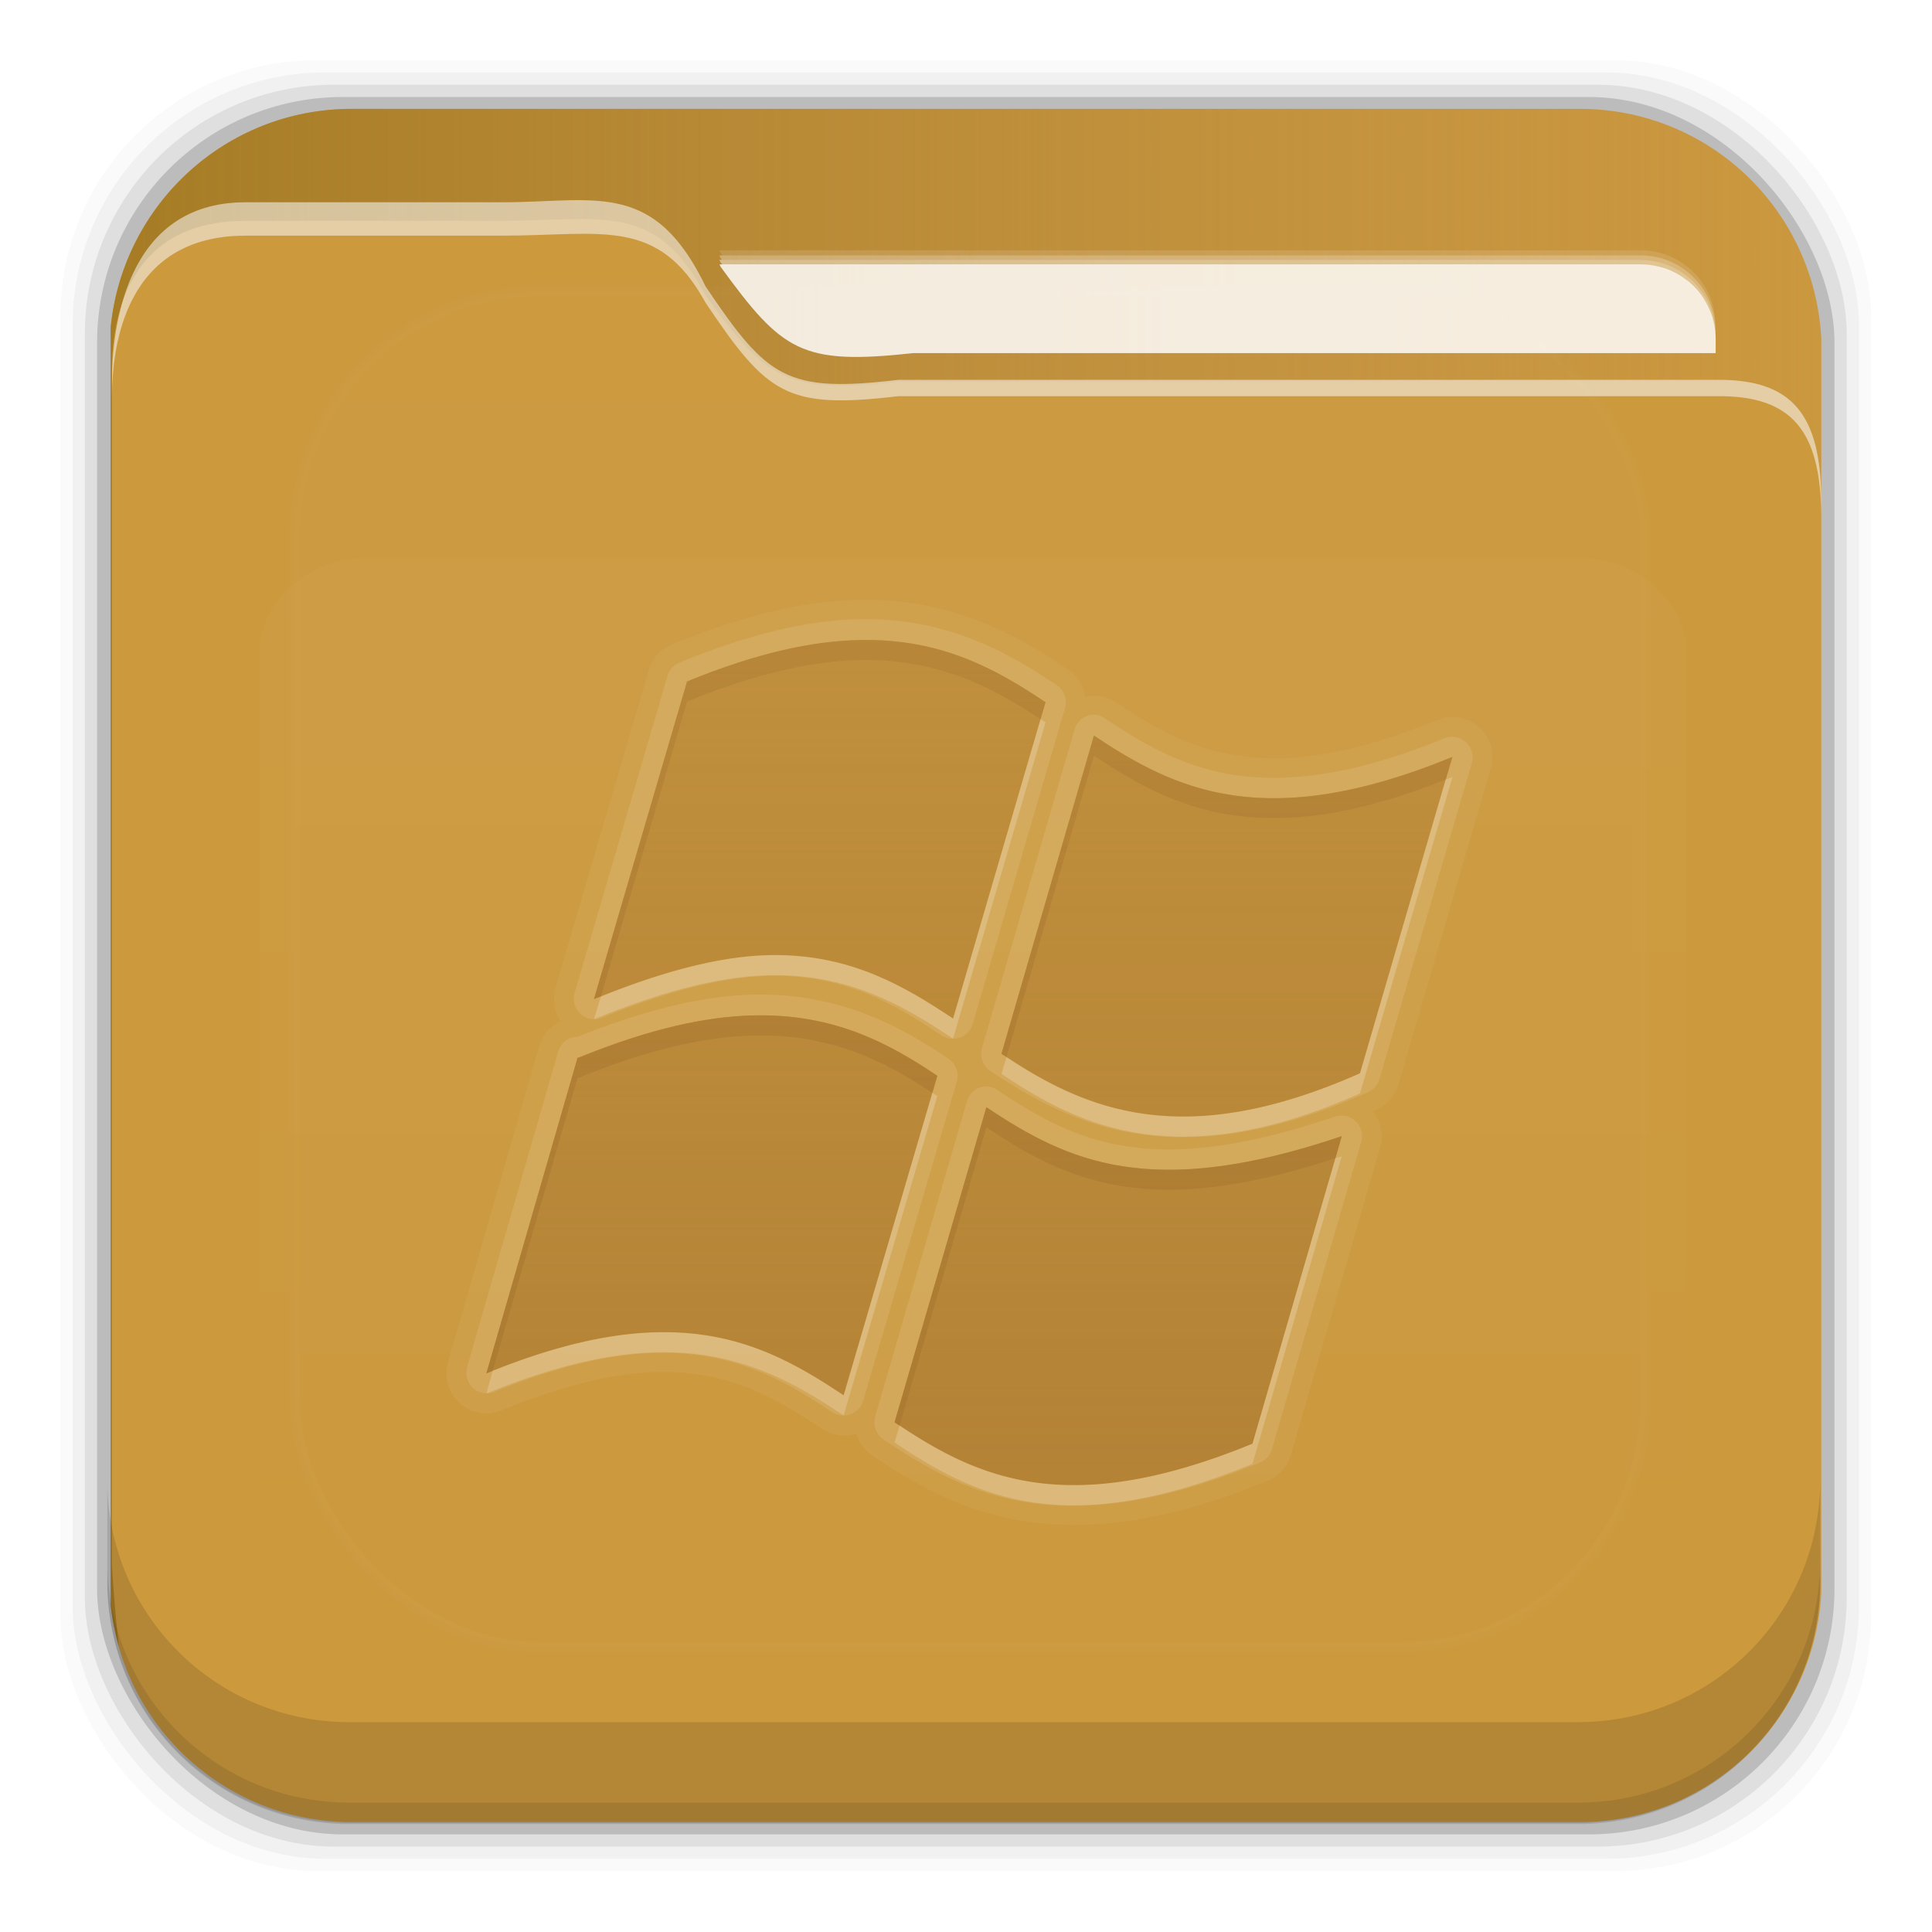 <?xml version="1.0" encoding="UTF-8" standalone="no"?>
<!-- Created with Inkscape (http://www.inkscape.org/) -->

<svg
   xmlns:dc="http://purl.org/dc/elements/1.1/"
   xmlns:cc="http://creativecommons.org/ns#"
   xmlns:rdf="http://www.w3.org/1999/02/22-rdf-syntax-ns#"
   xmlns:svg="http://www.w3.org/2000/svg"
   xmlns="http://www.w3.org/2000/svg"
   xmlns:xlink="http://www.w3.org/1999/xlink"
   xmlns:sodipodi="http://sodipodi.sourceforge.net/DTD/sodipodi-0.dtd"
   xmlns:inkscape="http://www.inkscape.org/namespaces/inkscape"
   id="svg2"
   height="96"
   width="96"
   version="1.1"
   inkscape:version="0.48.5 r10040"
   sodipodi:docname="folder-wine.svg">
  <sodipodi:namedview
     pagecolor="#ffffff"
     bordercolor="#666666"
     borderopacity="1"
     objecttolerance="10"
     gridtolerance="10"
     guidetolerance="10"
     inkscape:pageopacity="0"
     inkscape:pageshadow="2"
     inkscape:window-width="640"
     inkscape:window-height="480"
     id="namedview261296" />
  <defs
     id="defs4">
    <linearGradient
       id="linearGradient3613-3"
       y2="138.66"
       gradientUnits="userSpaceOnUse"
       x2="48"
       y1="20.221"
       x1="48">
      <stop
         id="stop3739-10"
         stop-color="#fff"
         offset="0" />
      <stop
         id="stop3741-2"
         stop-color="#fff"
         stop-opacity="0"
         offset="1" />
    </linearGradient>
    <clipPath
       id="clipPath3613-29">
      <rect
         id="rect3615-1"
         rx="6"
         ry="6"
         height="84"
         width="84"
         y="6"
         x="6"
         fill="#fff" />
    </clipPath>
    <filter
       id="filter3794-0"
       height="1.384"
       width="1.384"
       color-interpolation-filters="sRGB"
       y="-.192"
       x="-.192">
      <feGaussianBlur
         id="feGaussianBlur3796-8"
         stdDeviation="5.28" />
    </filter>
    <clipPath
       id="clipPath3613-25">
      <rect
         id="rect3615-14"
         rx="6"
         ry="6"
         height="84"
         width="84"
         y="6"
         x="6"
         fill="#fff" />
    </clipPath>
    <filter
       id="filter3794-6"
       height="1.384"
       width="1.384"
       color-interpolation-filters="sRGB"
       y="-.192"
       x="-.192">
      <feGaussianBlur
         id="feGaussianBlur3796-26"
         stdDeviation="5.28" />
    </filter>
    <clipPath
       id="clipPath3860">
      <rect
         id="rect3862"
         rx="6"
         ry="6"
         height="72"
         width="84"
         y="18"
         x="6"
         fill="#f0f" />
    </clipPath>
    <filter
       id="filter3870"
       height="1.394"
       width="1.331"
       color-interpolation-filters="sRGB"
       y="-.197"
       x="-.166">
      <feGaussianBlur
         id="feGaussianBlur3872"
         stdDeviation="5.17" />
    </filter>
    <linearGradient
       id="linearGradient5696"
       y2="81.481"
       gradientUnits="userSpaceOnUse"
       x2="48.022"
       y1="22.933"
       x1="48.022">
      <stop
         id="stop3876"
         stop-color="#fff"
         offset="0" />
      <stop
         id="stop3878"
         stop-color="#fff"
         stop-opacity="0"
         offset="1" />
    </linearGradient>
    <linearGradient
       id="linearGradient4640"
       y2="48.005"
       gradientUnits="userSpaceOnUse"
       x2="6.187"
       gradientTransform="translate(0 956.36)"
       y1="48.005"
       x1="93.008">
      <stop
         id="stop4636"
         stop-color="#be8e4a"
         stop-opacity=".077"
         offset="0" />
      <stop
         id="stop4638"
         stop-color="#a67c25"
         offset="1" />
    </linearGradient>
    <linearGradient
       id="linearGradient5172"
       y2="33.893"
       xlink:href="#linearGradient3699-8"
       gradientUnits="userSpaceOnUse"
       x2="55"
       gradientTransform="translate(0,-2)"
       y1="76"
       x1="55" />
    <linearGradient
       id="linearGradient3699-8">
      <stop
         id="stop3701-2"
         stop-color="#aa7932"
         stop-opacity=".784"
         offset="0" />
      <stop
         id="stop3703-6"
         stop-color="#aa7932"
         stop-opacity=".392"
         offset="1" />
    </linearGradient>
  </defs>
  <g
     id="layer1"
     transform="translate(0 -956.36)">
    <rect
       id="rect5263-0"
       fill-opacity=".02"
       ry="12.724"
       height="89.978"
       width="89.978"
       y="959.35"
       x="3" />
    <rect
       id="rect5261-6"
       fill-opacity=".039"
       ry="12.552"
       height="88.762"
       width="88.762"
       y="959.96"
       x="3.608" />
    <rect
       id="rect5259-9"
       fill-opacity=".078"
       ry="12.38"
       height="87.546"
       width="87.546"
       y="960.57"
       x="4.216" />
    <rect
       id="rect5257-5"
       fill-opacity=".157"
       ry="12.208"
       height="86.33"
       width="86.33"
       y="961.18"
       x="4.824" />
    <path
       id="rect2419-5"
       d="m17.469 961.77c-6.251 0-11.355 4.757-11.969 10.844v63.469c0.614 6.083 5.718 10.812 11.969 10.812h61.031c6.454 0 11.671-5.037 12-11.406v-62.281c-0.321-6.377-5.54-11.438-12-11.438h-61.031z"
       fill="#cc993d" />
    <rect
       id="rect3171"
       ry="12"
       stroke="#fff"
       stroke-linecap="round"
       stroke-width=".5"
       fill="url(#linearGradient3613-3)"
       rx="12"
       transform="matrix(1.015 0 0 1.024 -.838 955.22)"
       width="66"
       opacity=".05"
       clip-path="url(#clipPath3613-29)"
       height="66"
       filter="url(#filter3794-0)"
       y="15"
       x="15" />
    <path
       id="path5865"
       d="m17.469 961.77c-6.251 0-11.355 4.757-11.969 10.844v63.469c0.072 0.717 0.215 1.42 0.406 2.094-0.147-1.329-0.269-2.696-0.344-4.094v-59.281c0-2.382 0.625-7.463 6.625-7.469h12.75c4.963 0 7.64-1.008 10.125 3.719 3.066 4.204 4.006 4.887 9.562 4.281h40.656c3.774-0.044 5.168 1.587 5.219 5.438v-7.562c-0.321-6.377-5.54-11.438-12-11.438h-61.031zm73.031 69.73c-0.044 2.208-0.186 4.35-0.406 6.406 0.211-0.798 0.362-1.614 0.406-2.469v-3.938zm-1.062 8.281c-0.134 0.298-0.281 0.59-0.438 0.875 0.158-0.284 0.303-0.577 0.438-0.875zm-0.438 0.9c-0.157 0.284-0.321 0.543-0.5 0.812 0.175-0.264 0.346-0.535 0.5-0.812zm-81.906 0.25c0.157 0.268 0.323 0.527 0.5 0.781-0.181-0.26-0.34-0.507-0.5-0.781zm76.188 4.938c-0.261 0.113-0.542 0.217-0.812 0.312 0.274-0.096 0.548-0.198 0.812-0.312zm-69.625 0.375c0.279 0.093 0.556 0.177 0.844 0.25-0.284-0.072-0.568-0.159-0.844-0.25zm67.625 0.281c-0.244 0.058-0.5 0.114-0.75 0.156 0.254-0.043 0.502-0.097 0.75-0.156z"
       fill="url(#linearGradient4640)" />
    <g
       id="layer5"
       transform="matrix(1.017 0 0 1.021 -.61 955.51)">
      <rect
         id="rect3171-4"
         height="66"
         stroke="#fff"
         stroke-linecap="round"
         stroke-width=".5"
         fill="url(#linearGradient3613-3)"
         rx="12"
         ry="12"
         width="66"
         opacity=".1"
         clip-path="url(#clipPath3613-25)"
         filter="url(#filter3794-6)"
         y="15"
         x="15" />
    </g>
    <path
       id="path7506"
       opacity=".55"
       d="m28.25 966.31c-0.988 0.022-2.072 0.101-3.312 0.101h-12.75c-6 0.007-6.625 6.357-6.625 8.936v0.812c0-2.58 0.625-8.083 6.625-8.089h12.75c4.963 0 7.765-0.967 10.125 3.34 3.066 4.554 4.006 5.293 9.562 4.637h40.656c3.774-0.048 5.168 1.719 5.219 5.889v-0.812c-0.051-4.17-1.445-5.937-5.219-5.889h-40.656c-5.556 0.656-6.497-0.084-9.562-4.637-1.864-3.84-3.849-4.356-6.812-4.288z"
       fill="#f9f9f9" />
    <rect
       id="rect3634"
       opacity="0"
       height="1"
       width="84.972"
       y="973.33"
       x="5.566" />
    <path
       id="path7563"
       opacity=".205"
       d="m35.742 968.8c0.023 0.043 0.039 0.081 0.062 0.125 0.034 0.047 0.06 0.079 0.094 0.125h45.625c2.057 0 3.719 1.662 3.719 3.719v-0.25c0-2.057-1.662-3.719-3.719-3.719h-45.781z"
       fill-opacity=".59"
       fill="#fff" />
    <path
       id="path7516"
       opacity=".518"
       d="m35.742 969.05c0.023 0.043 0.039 0.081 0.062 0.125 0.024 0.033 0.039 0.061 0.062 0.094h45.656c2.057 0 3.719 1.662 3.719 3.719v-0.219c0-2.057-1.662-3.719-3.719-3.719l-45.781 0z"
       fill-opacity=".59"
       fill="#fff" />
    <path
       id="path7514"
       opacity=".747"
       d="m35.742 969.27c0.023 0.043 0.039 0.081 0.062 0.125 0.034 0.046 0.061 0.08 0.094 0.125h45.625c0.257 0 0.508 0.013 0.75 0.063 0.242 0.049 0.465 0.125 0.688 0.219 0.232 0.096 0.451 0.205 0.656 0.344 0.204 0.138 0.359 0.294 0.531 0.469 0.329 0.333 0.628 0.719 0.812 1.156 0.004 0.01-0.004 0.023 0 0.031 0.181 0.438 0.281 0.934 0.281 1.438v-0.25c0-2.057-1.662-3.719-3.719-3.719h-45.781z"
       fill-opacity=".59"
       fill="#fff" />
    <path
       id="rect7493"
       fill-opacity=".83"
       fill="#fff"
       d="m35.751 969.5c0.023 0.043 0.039 0.081 0.062 0.125 3.066 4.204 4.006 4.887 9.562 4.281h39.875v-0.688c0-2.057-1.662-3.719-3.719-3.719h-45.781z" />
    <g
       id="g5676"
       transform="matrix(.946 0 0 .85 2.933 964.94)">
      <path
         id="path5678"
         opacity=".15"
         filter="url(#filter3870)"
         d="m15.969 22.531c-2.846 0.004-5.433 2.592-5.438 5.438v48.062c0.004 2.846 2.592 5.433 5.438 5.438h64.062c2.846-0.004 5.433-2.592 5.438-5.438v-48.062c-0.004-2.846-2.592-5.433-5.438-5.438z"
         clip-path="url(#clipPath3860)"
         fill="url(#linearGradient5696)" />
    </g>
    <path
       id="rect5265-0"
       d="m5.332 1029.9v5.066c0 6.668 5.364 12.032 12.032 12.032h61.049c6.668 0 12.032-5.364 12.032-12.032v-5.066c0 6.668-5.364 12.032-12.032 12.032h-61.049c-6.668 0-12.032-5.364-12.032-12.032z"
       fill-opacity=".118" />
    <path
       id="path5252-0"
       d="m5.332 1033.9v1.013c0 6.668 5.364 12.032 12.032 12.032h61.049c6.668 0 12.032-5.364 12.032-12.032v-1.013c0 6.668-5.364 12.032-12.032 12.032h-61.049c-6.668 0-12.032-5.364-12.032-12.032z"
       fill-opacity=".098" />
    <g
       id="layer6"
       transform="translate(.17 956.16)">
      <path
         id="path5235"
         opacity=".05"
         d="m42.594 30c-2.672 0.041-5.715 0.717-9.375 2.219a1.987 1.987 0 0 0 -1.157 1.281l-4.625 15.781a1.987 1.987 0 0 0 0.25 1.656 1.987 1.987 0 0 0 -1.062 1.25l-4.53 15.688a1.987 1.987 0 0 0 2.656 2.406c4.435-1.819 7.468-2.132 9.812-1.781s4.141 1.384 6.094 2.688a1.987 1.987 0 0 0 1.719 0.25 1.987 1.987 0 0 0 0.812 1.094c2.092 1.408 4.52 2.816 7.719 3.281 3.199 0.466 7.026-0.029 11.906-2.031a1.987 1.987 0 0 0 1.157 -1.281l4.438-15.281a1.987 1.987 0 0 0 -0.375 -1.812c0.068-0.03 0.119-0.032 0.188-0.062a1.987 1.987 0 0 0 1.094 -1.25l4.594-15.719a1.987 1.987 0 0 0 -2.656 -2.406c-4.425 1.814-7.476 2.126-9.844 1.781-2.368-0.345-4.188-1.361-6.125-2.656a1.987 1.987 0 0 0 -1.531 -0.282 1.987 1.987 0 0 0 -0.875 -1.374c-2.626-1.763-5.836-3.506-10.281-3.438zm0.031 2c3.941-0.06 6.634 1.401 9.156 3.094l-4.593 15.718c-2.429-1.624-5.036-3.129-8.75-3.156-2.45-0.019-5.39 0.67-9.094 2.188l4.625-15.781c3.493-1.433 6.292-2.026 8.656-2.062zm11.562 4.75c4.028 2.692 8.509 4.877 17.813 1.062l-4.594 15.719c-8.92 3.959-13.788 1.739-17.812-0.969l4.594-15.812zm-16.937 13.906c3.937-0.095 6.641 1.306 9.156 3l-4.656 15.875c-4.04-2.695-8.428-4.917-17.75-1.093l4.531-15.688h0.062c3.482-1.423 6.294-2.037 8.656-2.094zm11.594 4.562c4.037 2.694 8.169 4.656 17.656 1.438l-4.438 15.282c-9.311 3.821-13.749 1.649-17.781-1.063l4.562-15.656z"
         fill="#fff" />
      <path
         id="path5224"
         opacity=".1"
         d="m42.594 30.969c-2.523 0.039-5.42 0.688-9 2.156a1.024 1.024 0 0 0 -0.594 0.656l-4.625 15.781a1.024 1.024 0 0 0 1.344 1.219c3.629-1.486 6.468-2.111 8.719-2.094 3.441 0.025 5.796 1.371 8.188 2.969a1.024 1.024 0 0 0 1.531 -0.562l4.594-15.719a1.024 1.024 0 0 0 -0.406 -1.125c-2.576-1.728-5.549-3.346-9.75-3.281zm0.031 1.031c3.941-0.06 6.634 1.401 9.156 3.094l-4.593 15.718c-2.429-1.624-5.036-3.129-8.75-3.156-2.45-0.019-5.39 0.67-9.094 2.188l4.625-15.781c3.493-1.433 6.292-2.026 8.656-2.062zm11.438 3.719a1.024 1.024 0 0 0 -0.844 0.75l-4.594 15.812a1.024 1.024 0 0 0 0.406 1.125c2.063 1.388 4.45 2.727 7.5 3.156 3.05 0.429 6.693-0.057 11.281-2.094a1.024 1.024 0 0 0 0.563 -0.656l4.594-15.718a1.024 1.024 0 0 0 -1.344 -1.219c-4.535 1.859-7.804 2.218-10.375 1.844s-4.526-1.493-6.5-2.812a1.024 1.024 0 0 0 -0.688 -0.188zm0.125 1.031c4.027 2.692 8.508 4.877 17.812 1.062l-4.594 15.719c-8.92 3.959-13.788 1.739-17.812-0.969l4.594-15.812zm-16.969 12.875c-2.44 0.059-5.274 0.732-8.688 2.094-0.031 0.012-0.063-0.012-0.094 0a1.024 1.024 0 0 0 -0.875 0.75l-4.531 15.688a1.024 1.024 0 0 0 1.343 1.218c4.545-1.864 7.795-2.194 10.344-1.812 2.549 0.382 4.483 1.488 6.469 2.812a1.024 1.024 0 0 0 1.531 -0.562l4.656-15.874a1.024 1.024 0 0 0 -0.406 -1.125c-2.58-1.738-5.559-3.289-9.75-3.188zm0.031 1.031c3.937-0.095 6.641 1.306 9.156 3l-4.656 15.875c-4.04-2.695-8.428-4.917-17.75-1.093l4.531-15.688h0.062c3.482-1.423 6.294-2.037 8.656-2.094zm11.469 3.531a1.024 1.024 0 0 0 -0.844 0.75l-4.562 15.656a1.024 1.024 0 0 0 0.406 1.125c2.055 1.383 4.318 2.72 7.312 3.156 2.995 0.436 6.634-0.042 11.406-2a1.024 1.024 0 0 0 0.594 -0.656l4.438-15.281a1.024 1.024 0 0 0 -1.312 -1.25c-4.641 1.574-7.856 1.862-10.375 1.469-2.519-0.393-4.395-1.46-6.375-2.781a1.024 1.024 0 0 0 -0.688 -0.188zm0.125 1.031c4.037 2.694 8.169 4.656 17.656 1.438l-4.438 15.282c-9.311 3.821-13.749 1.649-17.781-1.063l4.562-15.656z"
         fill="#fff" />
      <path
         id="path5142"
         opacity=".9"
         d="m42.625 32c-2.365 0.036-5.163 0.629-8.656 2.062l-4.625 15.781c3.704-1.517 6.644-2.207 9.094-2.188 3.714 0.027 6.321 1.532 8.75 3.156l4.593-15.718c-2.522-1.693-5.215-3.154-9.156-3.094zm11.562 4.75-4.594 15.812c4.025 2.707 8.893 4.928 17.812 0.969l4.595-15.719c-9.304 3.815-13.785 1.63-17.812-1.062zm-16.937 13.906c-2.362 0.057-5.174 0.671-8.656 2.094h-0.062l-4.532 15.688c9.322-3.824 13.71-1.601 17.75 1.094l4.656-15.875c-2.515-1.694-5.219-3.095-9.156-3zm11.594 4.562-4.562 15.656c4.032 2.712 8.469 4.883 17.781 1.062l4.437-15.28c-9.488 3.218-13.62 1.257-17.656-1.438z"
         fill="url(#linearGradient5172)" />
      <path
         id="path5196"
         opacity=".25"
         d="m42.625 32c-2.365 0.036-5.163 0.629-8.656 2.062l-4.625 15.781c3.704-1.517 6.644-2.207 9.094-2.188 3.714 0.027 6.321 1.532 8.75 3.156l4.593-15.718c-2.522-1.693-5.215-3.154-9.156-3.094zm0.031 1.969c2.841-0.043 4.816 0.866 6.781 2.062l-3.468 11.843c-2.085-1.161-4.444-2.165-7.531-2.188-1.842-0.014-3.902 0.431-6.125 1.094l3.281-11.156c2.865-1.084 5.207-1.628 7.062-1.656zm11.532 2.781-4.594 15.812c4.025 2.707 8.893 4.928 17.812 0.969l4.594-15.719c-9.304 3.815-13.785 1.63-17.812-1.062zm1.219 2.969c1.578 0.865 3.309 1.659 5.438 1.969 2.307 0.336 5.102-0.071 8.219-0.938l-3.281 11.219c-3.744 1.527-6.603 1.94-8.844 1.625-1.905-0.268-3.477-1.055-5-1.969l3.468-11.906zm-18.157 10.937c-2.362 0.057-5.174 0.671-8.656 2.094h-0.062l-4.532 15.688c9.322-3.824 13.71-1.601 17.75 1.094l4.656-15.875c-2.515-1.694-5.219-3.095-9.156-3zm0.062 1.969c2.851-0.069 4.8 0.823 6.75 2l-3.5 11.906c-1.573-0.873-3.279-1.619-5.406-1.938-2.305-0.345-5.119 0.062-8.25 0.938l3.25-11.188c2.898-1.101 5.286-1.674 7.156-1.719zm11.531 2.594-4.562 15.656c4.032 2.712 8.469 4.883 17.781 1.062l4.439-15.282c-9.488 3.218-13.62 1.257-17.656-1.438zm1.188 2.969c1.55 0.851 3.206 1.614 5.281 1.938 2.298 0.359 5.135 0.007 8.344-0.75l-3.217 10.968c-3.9 1.471-6.792 1.879-8.969 1.562-1.848-0.269-3.346-1.026-4.844-1.938l3.406-11.781z"
         fill="url(#linearGradient5172)" />
      <path
         id="path5174"
         fill="url(#linearGradient5172)"
         d="m42.625 32c-2.365 0.036-5.163 0.629-8.656 2.062l-4.625 15.781c0.121-0.049 0.225-0.077 0.344-0.125l4.281-14.656c3.493-1.433 6.292-2.026 8.656-2.062 3.815-0.058 6.453 1.315 8.906 2.938l0.25-0.844c-2.522-1.693-5.215-3.154-9.156-3.094zm11.562 4.75-4.594 15.812c0.081 0.054 0.169 0.102 0.25 0.156l4.345-14.968c3.977 2.658 8.402 4.805 17.469 1.188l0.343-1.126c-9.304 3.815-13.785 1.63-17.812-1.062zm-16.937 13.906c-2.362 0.057-5.174 0.671-8.656 2.094h-0.062l-4.532 15.688c0.108-0.044 0.206-0.082 0.312-0.125l4.219-14.562h0.062c3.482-1.423 6.294-2.037 8.656-2.094 3.812-0.092 6.458 1.223 8.906 2.844l0.25-0.844c-2.515-1.694-5.219-3.095-9.156-3zm11.594 4.562-4.562 15.656c0.082 0.055 0.168 0.102 0.25 0.156l4.312-14.812c3.991 2.664 8.083 4.598 17.344 1.531l0.312-1.093c-9.488 3.218-13.62 1.257-17.656-1.438z" />
      <path
         id="path5183"
         opacity=".5"
         d="m42.625 32c-2.365 0.036-5.163 0.629-8.656 2.062l-4.625 15.781c3.704-1.517 6.644-2.207 9.094-2.188 3.714 0.027 6.321 1.532 8.75 3.156l4.593-15.718c-2.522-1.693-5.215-3.154-9.156-3.094zm0.031 1.062c3.34-0.051 5.598 1.088 7.844 2.531l-3.969 13.657c-2.21-1.369-4.705-2.631-8.094-2.656-2.143-0.017-4.662 0.595-7.5 1.594l3.907-13.313c3.159-1.244 5.725-1.781 7.812-1.812zm11.532 3.688-4.594 15.812c4.025 2.707 8.893 4.928 17.812 0.969l4.594-15.719c-9.304 3.815-13.785 1.63-17.812-1.062zm0.656 1.594c1.757 1.077 3.68 2.081 6.125 2.438 2.539 0.37 5.698-0.14 9.438-1.406l-3.875 13.312c-4.083 1.737-7.205 2.166-9.719 1.813-2.332-0.328-4.196-1.303-5.968-2.438l4-13.719zm-17.594 12.312c-2.362 0.057-5.174 0.671-8.656 2.094h-0.062l-4.532 15.688c9.322-3.824 13.71-1.601 17.75 1.094l4.656-15.875c-2.515-1.694-5.219-3.095-9.156-3zm0.031 1.062c3.342-0.081 5.613 1.009 7.844 2.438l-4.031 13.782c-1.751-1.08-3.663-2.074-6.094-2.438-2.531-0.379-5.683 0.099-9.438 1.375l3.844-13.281c3.187-1.259 5.773-1.824 7.875-1.875zm11.562 3.5-4.562 15.656c4.032 2.712 8.469 4.883 17.781 1.062l4.439-15.28c-9.488 3.218-13.62 1.257-17.656-1.438zm0.657 1.594c1.732 1.06 3.591 2.035 5.969 2.406 2.505 0.391 5.664-0.004 9.5-1.094l-3.781 12.97c-4.259 1.676-7.392 2.075-9.844 1.719-2.276-0.331-4.05-1.3-5.812-2.438l3.968-13.563z"
         fill="url(#linearGradient5172)" />
      <path
         id="path5209"
         opacity=".2"
         d="m51.531 35.938-4.344 14.875c-2.429-1.624-5.036-3.129-8.75-3.156-2.37-0.018-5.215 0.647-8.75 2.062l-0.344 1.125c3.704-1.517 6.644-2.207 9.094-2.188 3.714 0.027 6.321 1.532 8.75 3.156l4.594-15.719c-0.081-0.054-0.169-0.103-0.25-0.156zm20.469 2.874c-0.117 0.048-0.228 0.079-0.344 0.125l-4.25 14.594c-8.741 3.88-13.584 1.819-17.562-0.812l-0.25 0.844c4.025 2.707 8.893 4.928 17.812 0.969l4.594-15.719zm-25.844 15.688-4.406 15.031c-3.993-2.663-8.336-4.86-17.438-1.219l-0.312 1.126c9.322-3.824 13.71-1.601 17.75 1.094l4.656-15.875c-0.08-0.055-0.169-0.103-0.25-0.157zm20.344 3.156c-0.108 0.036-0.206 0.059-0.312 0.094l-4.125 14.188c-9.123 3.743-13.563 1.727-17.531-0.906l-0.25 0.844c4.032 2.712 8.469 4.883 17.781 1.062l4.437-15.282z"
         fill="#fff" />
    </g>
  </g>
</svg>
